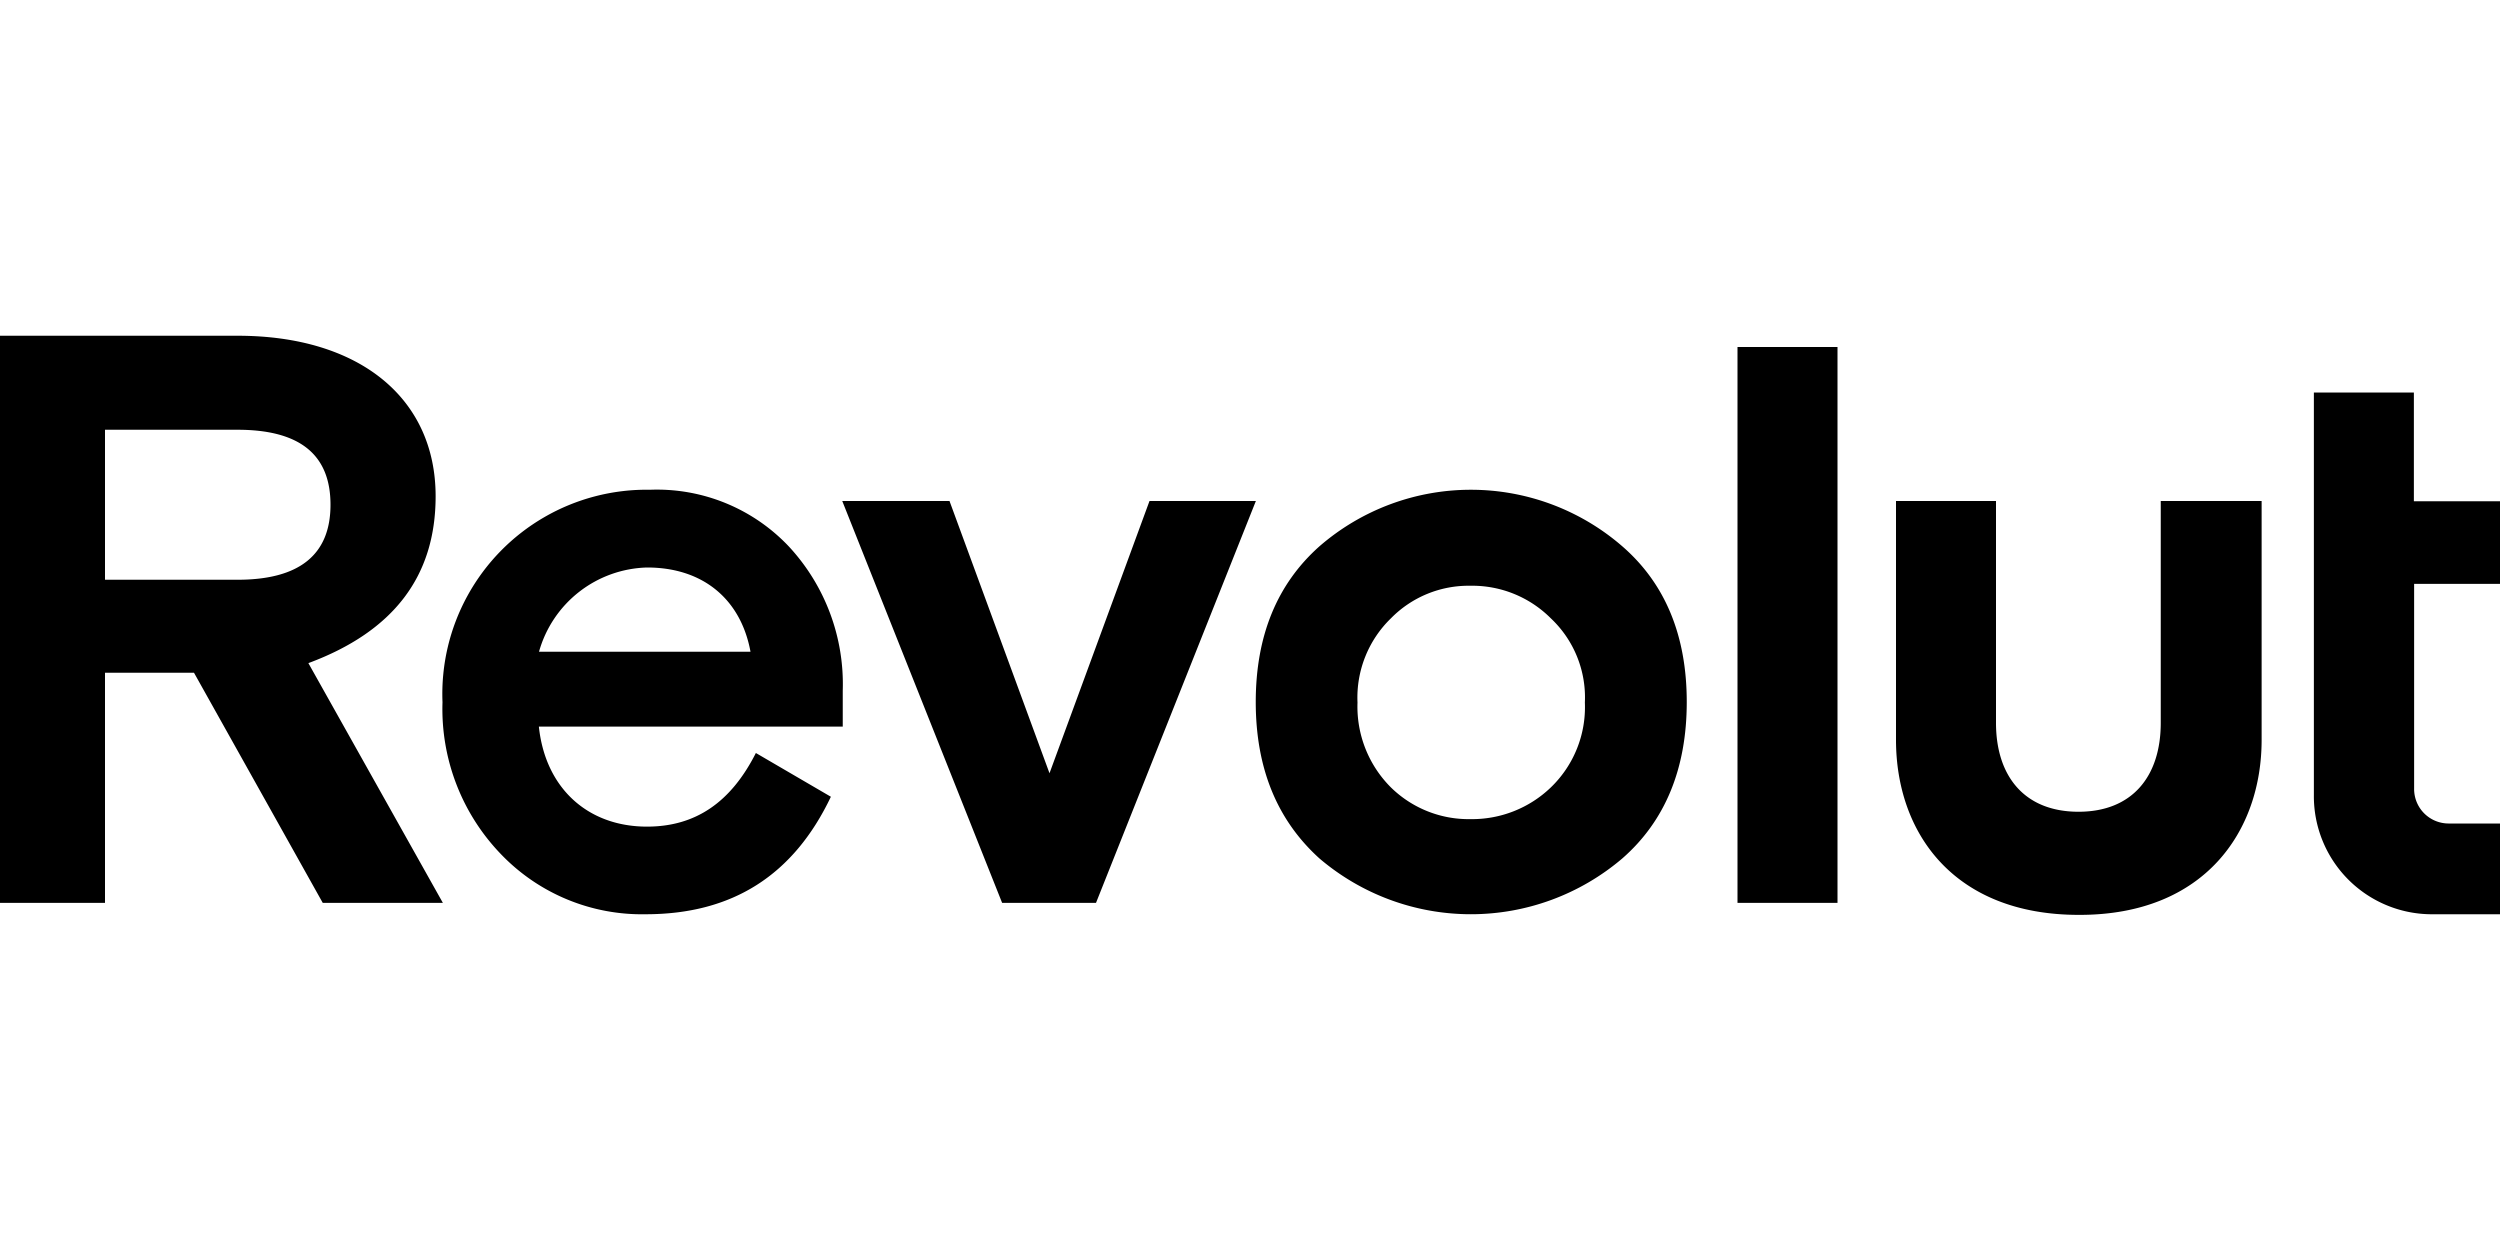 <svg id="Ebene_1" data-name="Ebene 1" xmlns="http://www.w3.org/2000/svg" viewBox="0 0 200 100"><path d="M129.79,43.71a18.48,18.48,0,0,0-24.24,0c-3.37,3-5.09,7.13-5.09,12.45s1.72,9.46,5.09,12.51a18.67,18.67,0,0,0,24.24,0c3.43-3,5.15-7.2,5.15-12.51S133.22,46.69,129.79,43.71ZM111.28,63a9.13,9.13,0,0,1-2.68-6.8,8.84,8.84,0,0,1,2.68-6.74,8.7,8.7,0,0,1,6.35-2.6,8.88,8.88,0,0,1,6.43,2.6,8.69,8.69,0,0,1,2.73,6.74,8.91,8.91,0,0,1-2.73,6.8,9.09,9.09,0,0,1-6.43,2.53A8.87,8.87,0,0,1,111.28,63ZM147,72.23V27.76h-8V72.23Zm25.86-32.15V57.83c0,4.27-2.27,7.11-6.58,7.11s-6.6-2.83-6.6-7.11V40.08h-8V59.19c0,7.4,4.58,14,14.63,14h.06c10,0,14.56-6.69,14.56-14V40.08Zm-80.9,0-8,21.78-8-21.78H67.38L80.17,72.23h7.51l12.79-32.15ZM67.42,55.25A16.18,16.18,0,0,0,63.1,43.71,14.51,14.51,0,0,0,52,39.18a16.34,16.34,0,0,0-16.6,17A16.73,16.73,0,0,0,40.14,68.4a15.61,15.61,0,0,0,11.51,4.74c6.94,0,11.83-3.12,14.82-9.4l-6-3.5c-2,3.95-4.83,5.89-8.71,5.89-4.77,0-8.14-3.11-8.65-8H67.42V55.25ZM51.77,45.4c4.52,0,7.51,2.59,8.27,6.74H43.12a9.23,9.23,0,0,1,8.65-6.74ZM35.43,72.23,24.67,53.05c6.81-2.53,10.18-6.94,10.18-13.35,0-7.85-6.1-12.84-15.83-12.84H0V72.23H8.4V53.82h7.12l10.3,18.41ZM19,34.38c5,0,7.44,2,7.44,6s-2.49,6-7.44,6H8.4V34.38ZM194.45,73.14a9.44,9.44,0,0,1-9.34-9.53V31.4h8v8.7H200v6.61h-6.87V63.08a2.76,2.76,0,0,0,2.74,2.8H200v7.26Z"/></svg>